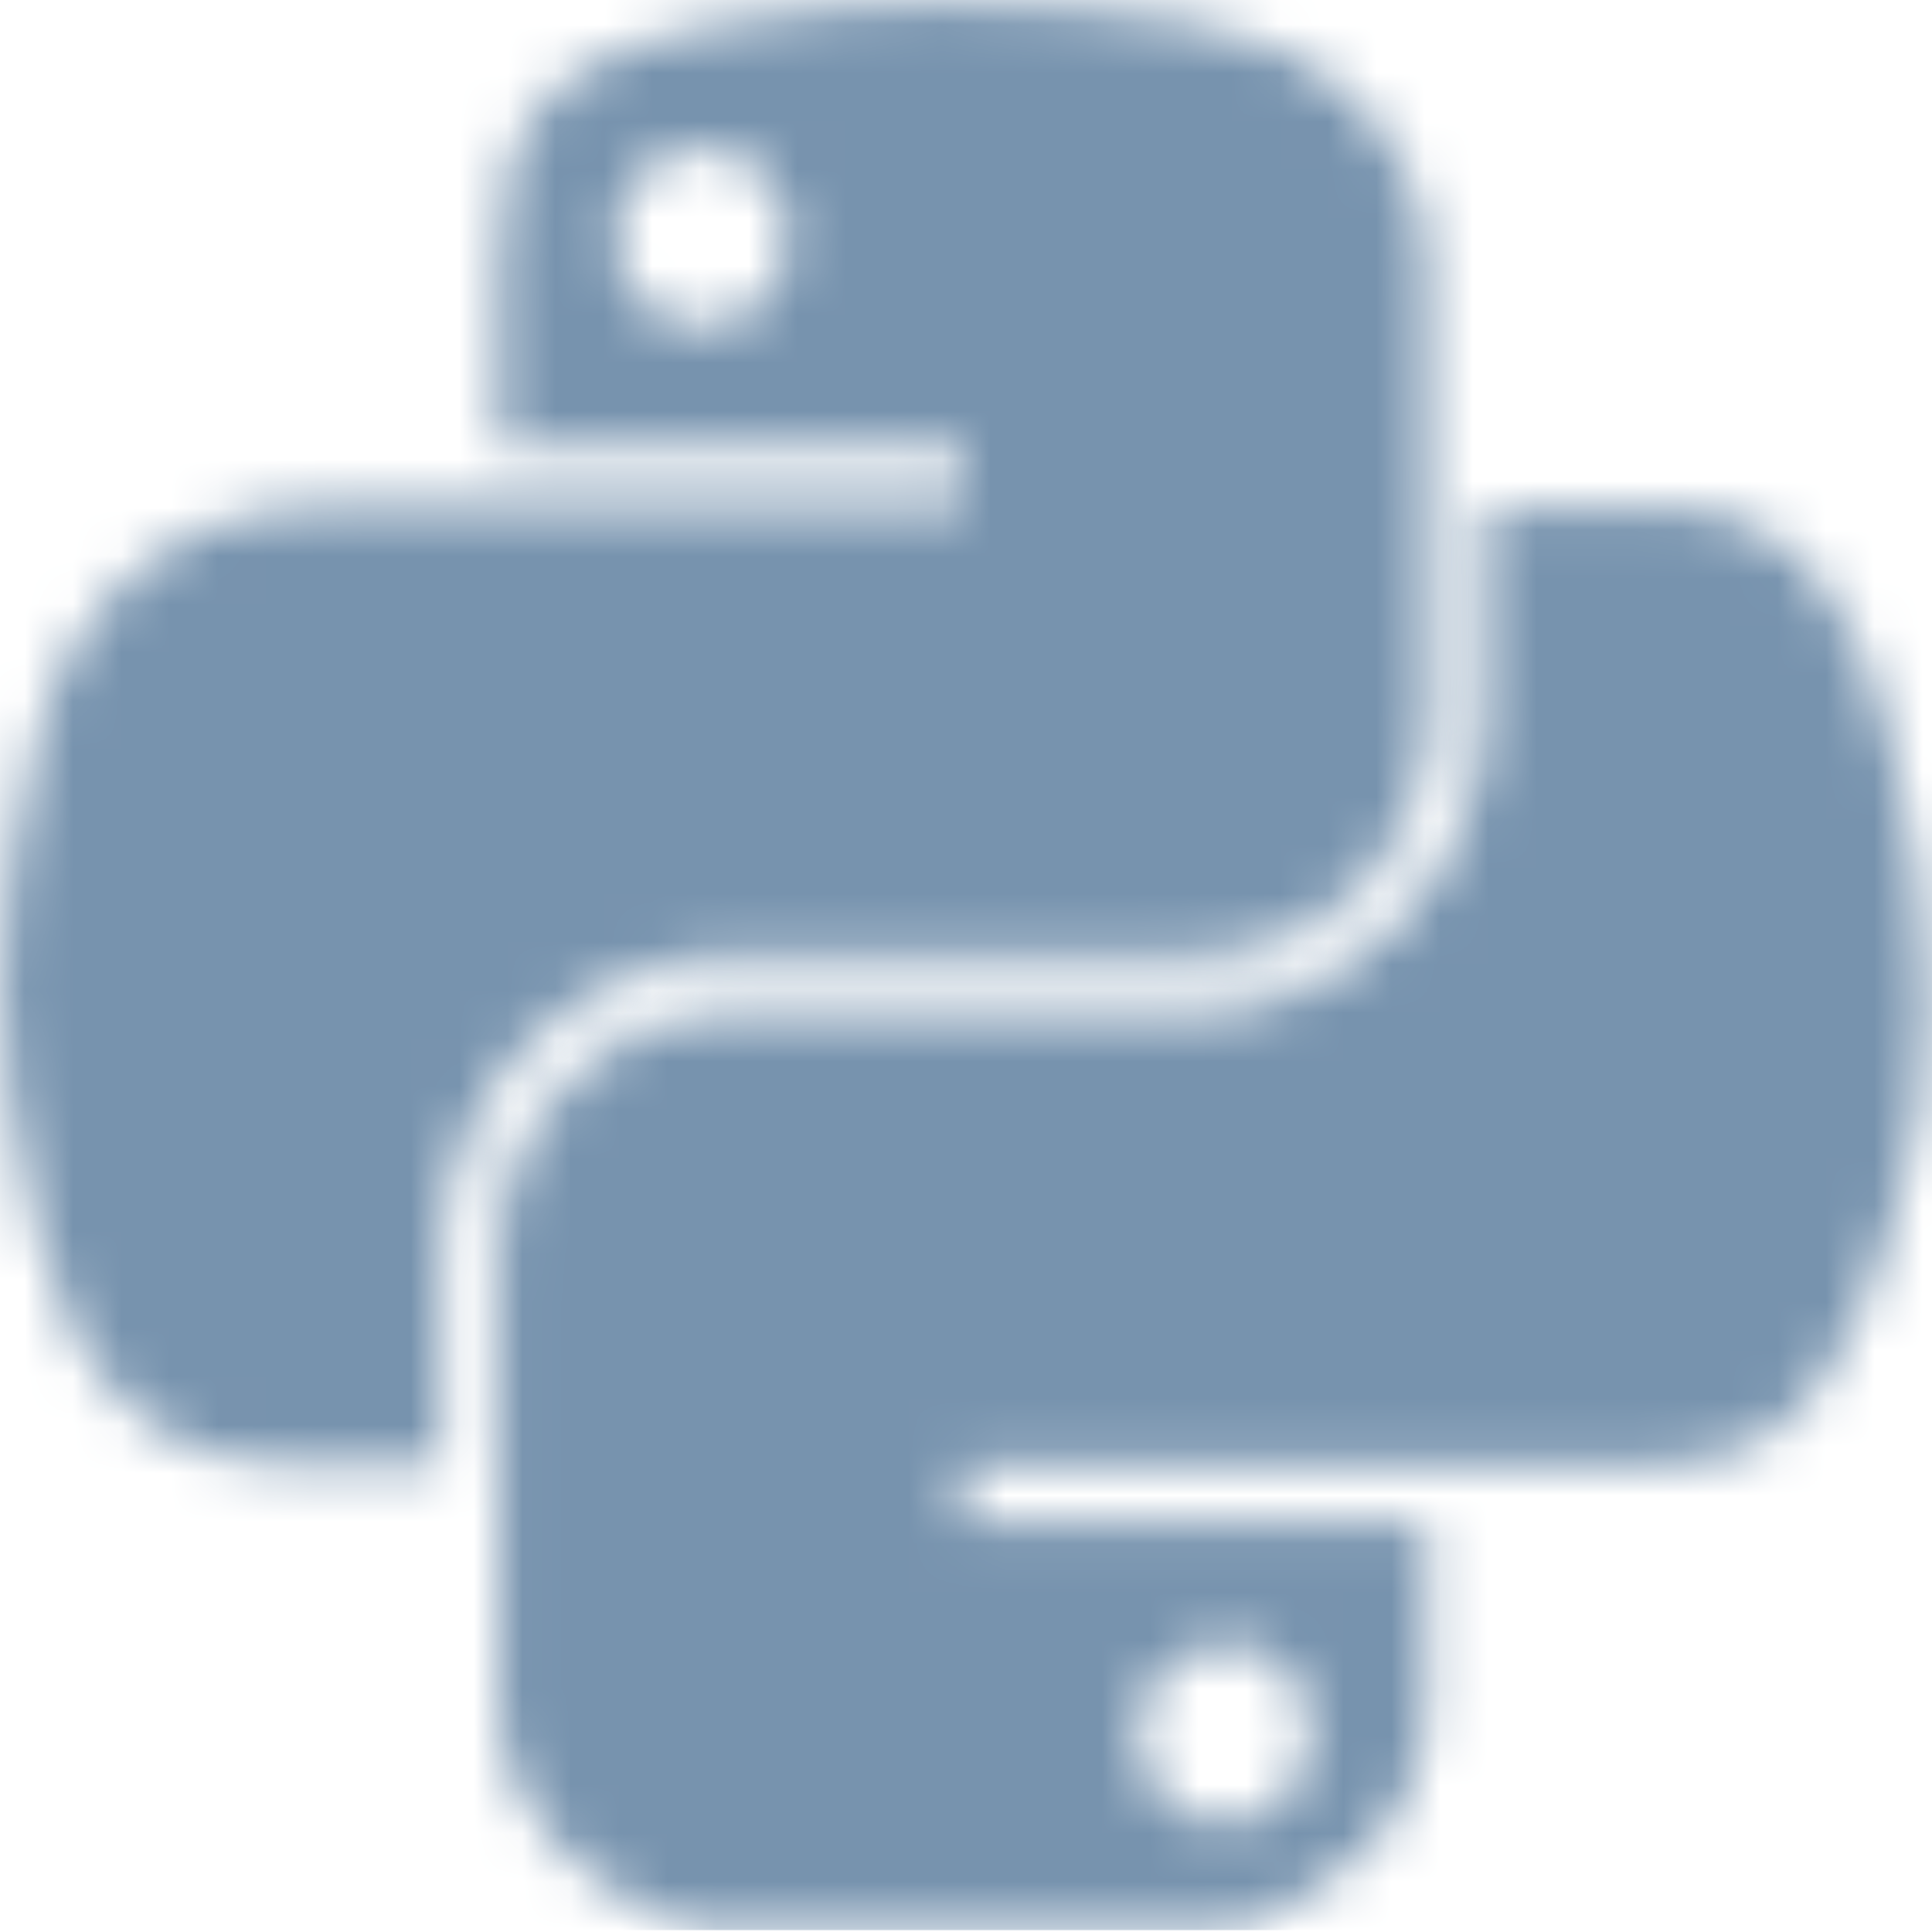 <svg xmlns="http://www.w3.org/2000/svg" viewBox="0 0 40 40" xmlns:xlink="http://www.w3.org/1999/xlink"><defs><path id="a" d="M19.73.05c-1.65 0-3.22.15-4.6.4-4.07.72-4.8 2.25-4.8 5.07v3.72h9.6v1.24H6.73c-2.8 0-5.25 1.7-6 4.95-.9 3.72-.94 6.04 0 9.92.67 2.9 2.3 4.95 5.1 4.95h3.3v-4.46c0-3.22 2.76-6.07 6-6.07h9.63c2.68 0 4.8-2.23 4.8-4.96V5.55c0-2.65-2.2-4.64-4.8-5.08-1.65-.28-3.37-.4-5-.4zm-5.2 3c1 0 1.8.82 1.8 1.85 0 1.03-.8 1.86-1.8 1.86s-1.8-.83-1.8-1.86c0-1.03.8-1.86 1.8-1.86z"/><path id="c" d="M4.02 29.5c-2.2-.84-4-2.34-4-4.7v-9.3c0-2.67 2.17-4.96 4.8-4.96h9.6c3.2 0 6.02-2.83 6.02-6.2V.04h3.62c2.8 0 4.12 2.1 4.8 4.94.97 3.92 1 6.86 0 9.92-.97 2.96-2 4.94-4.8 4.94H9.63v1.24h9.6v3.72c0 2.5-1.87 3.9-3.98 4.7H4.02zm11.02-5.94c1 0 1.8.83 1.8 1.85 0 1.06-.8 1.9-1.8 1.9s-1.8-.84-1.8-1.87c0-1 .8-1.84 1.8-1.84z"/></defs><g fill="none" fill-rule="evenodd"><g transform="translate(0 .002)"><mask id="b" fill="#fff"><use xlink:href="#a"/></mask><path fill="#7793AE" d="M-2 39.95h139.63V-2.28H-2" mask="url(#b)"/></g><g transform="translate(10.31 10.46)"><mask id="d" fill="#fff"><use xlink:href="#c"/></mask><path fill="#7793AE" d="M-12.3 29.5h139.62v-42.24H-12.3" mask="url(#d)"/></g></g></svg>